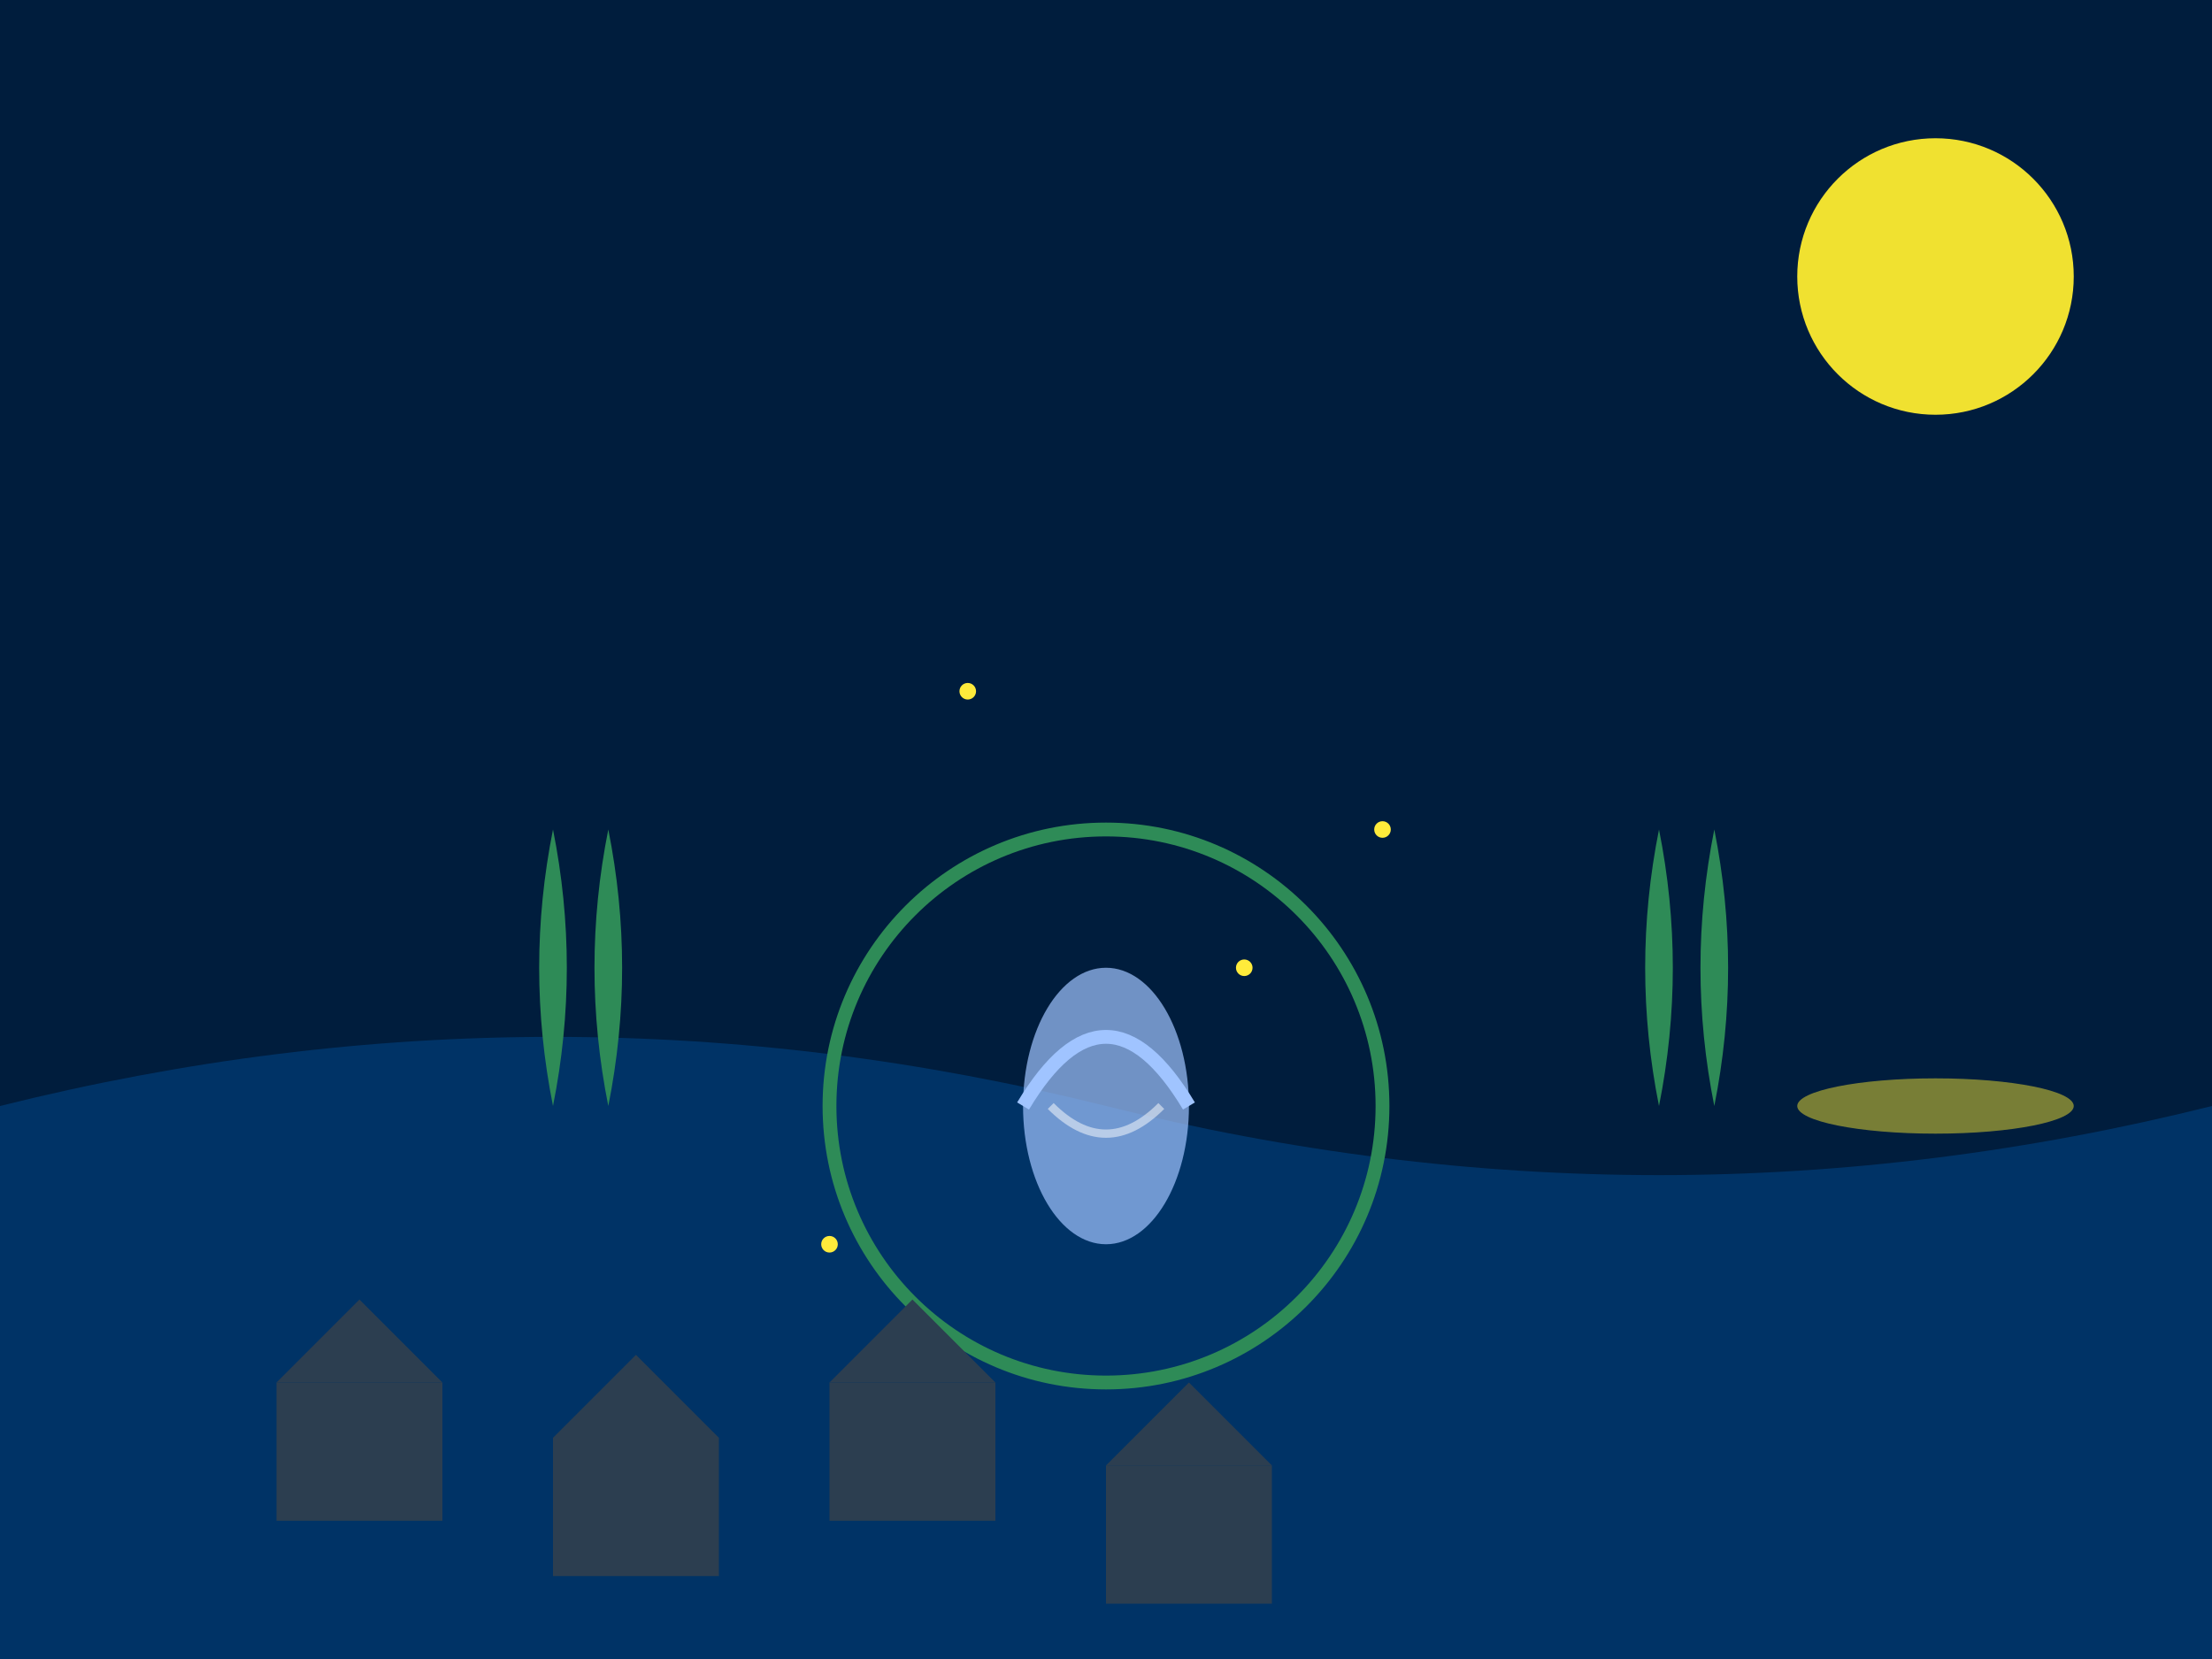 <svg width="800" height="600" viewBox="0 0 800 600" xmlns="http://www.w3.org/2000/svg">
  <!-- Midnight Blue Sky -->
  <rect width="800" height="600" fill="#001d3d" />

  <!-- Full Moon -->
  <circle cx="700" cy="100" r="50" fill="#f0e130" />

  <!-- Serpentine River -->
  <path d="M0,400 Q200,350 400,400 T800,400 L800,600 L0,600 Z" fill="#003366" />

  <!-- Reflective Moon on River -->
  <ellipse cx="700" cy="400" rx="50" ry="10" fill="#f0e130" opacity="0.5" />

  <!-- Ancient Willow Trees -->
  <g fill="#2e8b57">
    <!-- Left Willow -->
    <path d="M200,400 Q190,350 200,300 Q210,350 200,400 Z" />
    <path d="M220,400 Q210,350 220,300 Q230,350 220,400 Z" />
    <!-- Right Willow -->
    <path d="M600,400 Q590,350 600,300 Q610,350 600,400 Z" />
    <path d="M620,400 Q610,350 620,300 Q630,350 620,400 Z" />
  </g>

  <!-- Protective Circle of Willows -->
  <circle cx="400" cy="400" r="100" fill="none" stroke="#2e8b57" stroke-width="5" />

  <!-- Translucent River Spirit -->
  <ellipse cx="400" cy="400" rx="30" ry="50" fill="#a0c4ff" opacity="0.7" />
  <path d="M370,400 Q400,350 430,400" stroke="#a0c4ff" stroke-width="5" fill="none" />

  <!-- Flowing Robes -->
  <path d="M380,400 Q400,420 420,400" stroke="#ffffff" stroke-width="3" fill="none" opacity="0.5" />

  <!-- Fireflies -->
  <circle cx="350" cy="250" r="3" fill="#ffeb3b" />
  <circle cx="450" cy="350" r="3" fill="#ffeb3b" />
  <circle cx="500" cy="300" r="3" fill="#ffeb3b" />
  <circle cx="300" cy="450" r="3" fill="#ffeb3b" />

  <!-- Silhouette of Sleeping Village -->
  <g fill="#2c3e50">
    <!-- House 1 -->
    <polygon points="100,500 130,470 160,500" />
    <rect x="100" y="500" width="60" height="50" />
    <!-- House 2 -->
    <polygon points="200,520 230,490 260,520" />
    <rect x="200" y="520" width="60" height="50" />
    <!-- House 3 -->
    <polygon points="300,500 330,470 360,500" />
    <rect x="300" y="500" width="60" height="50" />
    <!-- House 4 -->
    <polygon points="400,530 430,500 460,530" />
    <rect x="400" y="530" width="60" height="50" />
  </g>
</svg>